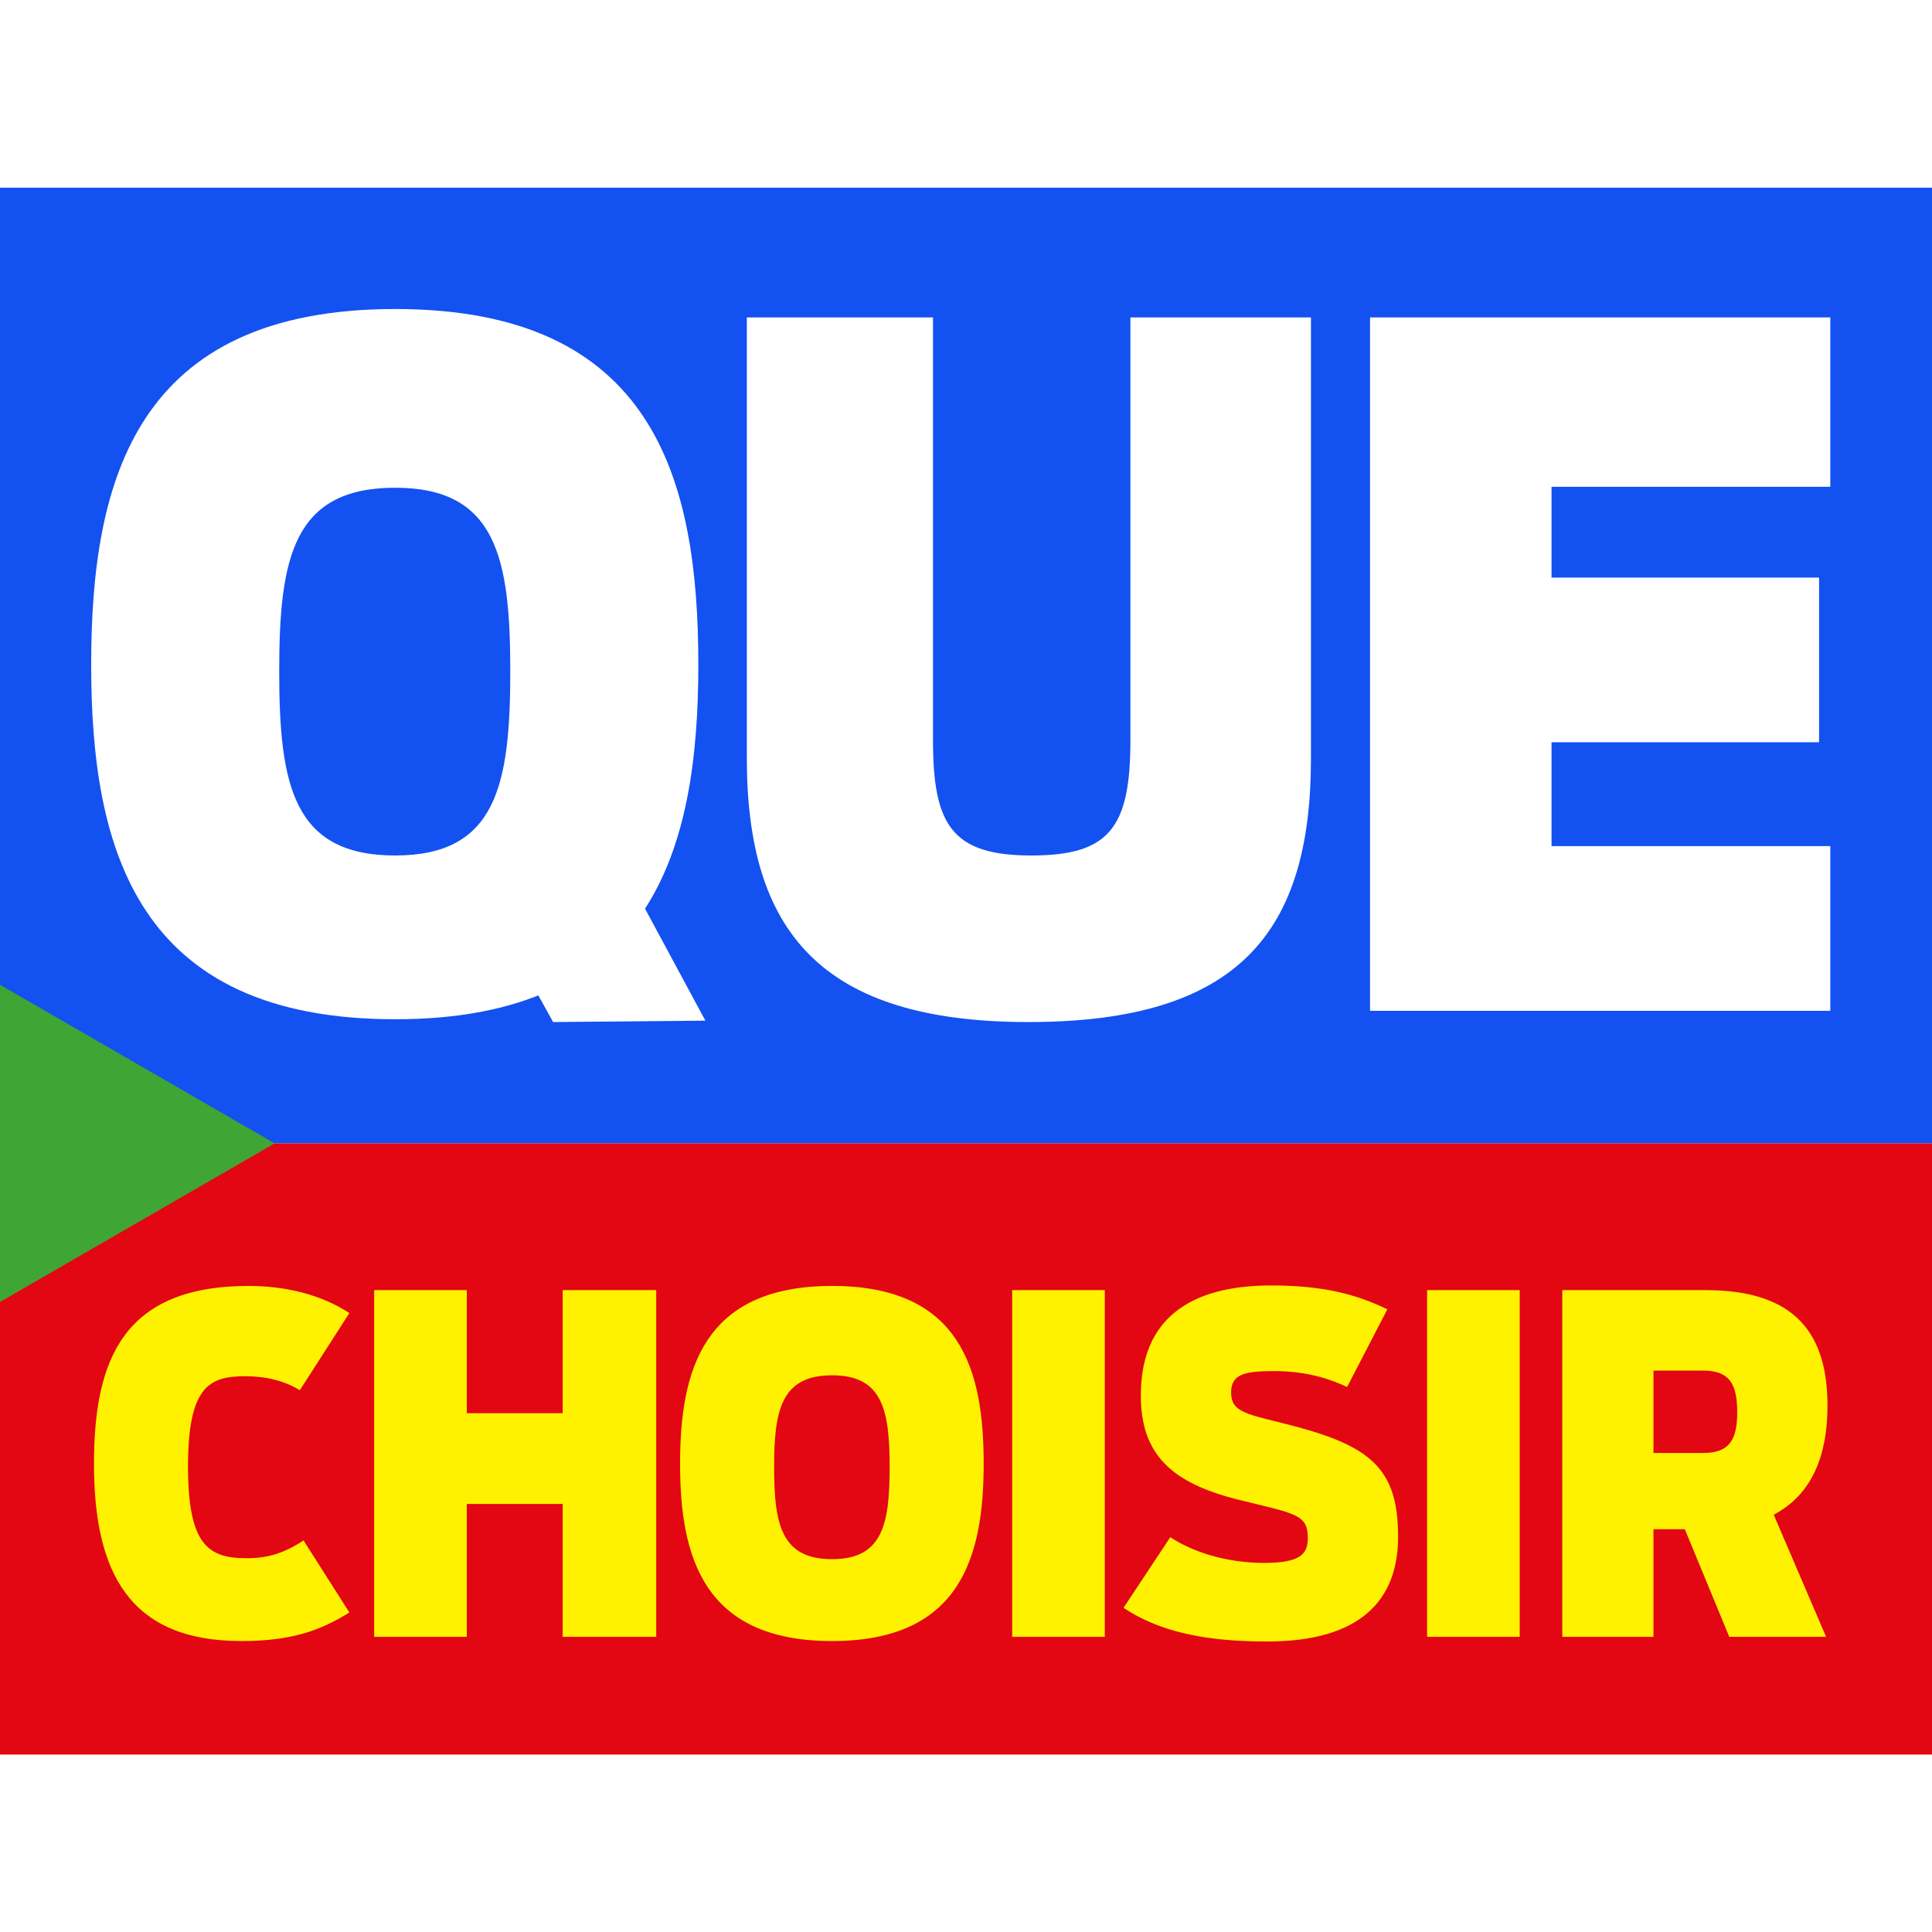 <svg xmlns="http://www.w3.org/2000/svg" xmlns:xlink="http://www.w3.org/1999/xlink" width="1080" zoomAndPan="magnify" viewBox="0 0 810 810" height="1080" preserveAspectRatio="xMidYMid meet" version="1.0"><defs><clipPath id="5f6966ea1b"><path d="M 0 78.695 L 810 78.695 L 810 480 L 0 480 Z M 0 78.695 " clip-rule="nonzero"/></clipPath></defs><rect x="-81" width="972" fill="#ffffff" y="-81" height="972" fill-opacity="1"/><rect x="-81" width="972" fill="#ffffff" y="-81" height="972" fill-opacity="1"/><g clip-path="url(#5f6966ea1b)"><path fill="#1351f1" d="M -5.418 78.695 L 811.004 78.695 L 811.004 479.363 L -5.418 479.363 Z M -5.418 78.695 " fill-opacity="1" fill-rule="evenodd"/></g><path fill="#e30613" d="M -5.418 479.363 L 811.004 479.363 L 811.004 735.602 L -5.418 735.602 Z M -5.418 479.363 " fill-opacity="1" fill-rule="evenodd"/><path fill="#3fa535" d="M -5.418 548.996 L 115.16 479.363 L -5.418 409.738 Z M -5.418 548.996 " fill-opacity="1" fill-rule="evenodd"/><path fill="#ffffff" d="M 165.695 427.324 C 273.559 427.324 292.777 356.312 292.777 278.633 C 292.777 200.562 273.945 129.555 165.695 129.555 C 57.441 129.555 38.223 200.562 38.223 278.633 C 38.223 356.312 57.441 427.324 165.695 427.324 Z M 165.695 358.668 C 122.945 358.668 117.059 329.246 117.059 281.383 C 117.059 233.914 122.945 204.484 165.695 204.484 C 208.055 204.484 213.938 233.914 213.938 281.383 C 213.938 329.246 208.055 358.668 165.695 358.668 Z M 431.168 428.504 C 519.816 428.504 549.625 390.445 549.625 317.867 L 549.625 133.086 L 473.926 133.086 L 473.926 310.414 C 473.926 347.289 464.902 358.668 432.352 358.668 C 399.012 358.668 391.168 345.719 391.168 310.414 L 391.168 133.086 L 313.113 133.086 L 313.113 317.867 C 313.113 390.445 344.098 428.504 431.168 428.504 Z M 574.391 423.797 L 767.363 423.797 L 767.363 354.746 L 650.484 354.746 L 650.484 311.199 L 762.66 311.199 L 762.66 242.148 L 650.484 242.148 L 650.484 204.098 L 767.363 204.098 L 767.363 133.086 L 574.391 133.086 Z M 574.391 423.797 " fill-opacity="1" fill-rule="evenodd"/><path fill="#ffffff" d="M 203.539 377.359 L 231.895 428.5 L 295.734 427.914 L 249.637 342.391 Z M 203.539 377.359 " fill-opacity="1" fill-rule="evenodd"/><path fill="#fff200" d="M 101.176 688.016 C 121.57 688.016 133.926 683.895 146.48 676.047 L 127.262 645.84 C 118.824 651.336 112.16 653.293 103.336 653.293 C 87.254 653.293 78.82 647.605 78.82 614.848 C 78.82 581.105 87.84 576.988 102.941 576.988 C 111.574 576.988 119.418 578.953 125.691 582.875 L 146.48 550.504 C 134.516 542.66 119.418 539.133 104.316 539.133 C 51.953 539.133 39.402 569.727 39.402 613.668 C 39.402 659.375 54.309 688.016 101.176 688.016 Z M 156.871 686.246 L 195.703 686.246 L 195.703 630.539 L 235.902 630.539 L 235.902 686.246 L 275.129 686.246 L 275.129 540.895 L 235.902 540.895 L 235.902 592.484 L 195.703 592.484 L 195.703 540.895 L 156.871 540.895 Z M 348.867 688.016 C 402.801 688.016 412.406 652.508 412.406 613.668 C 412.406 574.633 402.992 539.133 348.867 539.133 C 294.738 539.133 285.129 574.633 285.129 613.668 C 285.129 652.508 294.738 688.016 348.867 688.016 Z M 348.867 653.688 C 327.488 653.688 324.551 638.973 324.551 615.043 C 324.551 591.309 327.488 576.598 348.867 576.598 C 370.047 576.598 372.988 591.309 372.988 615.043 C 372.988 638.973 370.047 653.688 348.867 653.688 Z M 424.367 686.246 L 463.195 686.246 L 463.195 540.895 L 424.367 540.895 Z M 531.246 688.211 C 570.074 688.211 586.16 671.148 586.16 644.27 C 586.16 614.258 573.41 605.434 536.734 596.406 C 521.641 592.68 516.148 591.504 516.148 583.852 C 516.148 576.398 521.246 574.832 533.992 574.832 C 548.309 574.832 558.113 578.359 564.781 581.5 L 581.648 548.938 C 569.098 542.855 555.367 538.934 533.012 538.934 C 498.496 538.934 478.297 553.25 478.297 585.031 C 478.297 609.551 490.848 621.715 519.281 628.773 C 543.211 634.66 548.309 634.855 548.309 644.859 C 548.309 651.531 545.172 655.254 530.07 655.254 C 513.598 655.254 499.477 650.352 490.652 644.469 L 471.039 674.09 C 486.34 684.289 505.754 688.211 531.246 688.211 Z M 598.316 686.246 L 637.145 686.246 L 637.145 540.895 L 598.316 540.895 Z M 725 686.246 L 765.598 686.246 L 743.633 635.051 C 760.105 626.422 766.184 609.551 766.184 589.344 C 766.184 559.727 753.242 540.895 715.195 540.895 L 654.992 540.895 L 654.992 686.246 L 693.23 686.246 L 693.23 641.133 L 706.371 641.133 Z M 693.23 609.16 L 693.23 574.633 L 714.02 574.633 C 724.613 574.633 728.336 579.539 728.336 592.094 C 728.336 604.254 724.613 609.16 714.02 609.16 Z M 693.23 609.16 " fill-opacity="1" fill-rule="evenodd"/></svg>